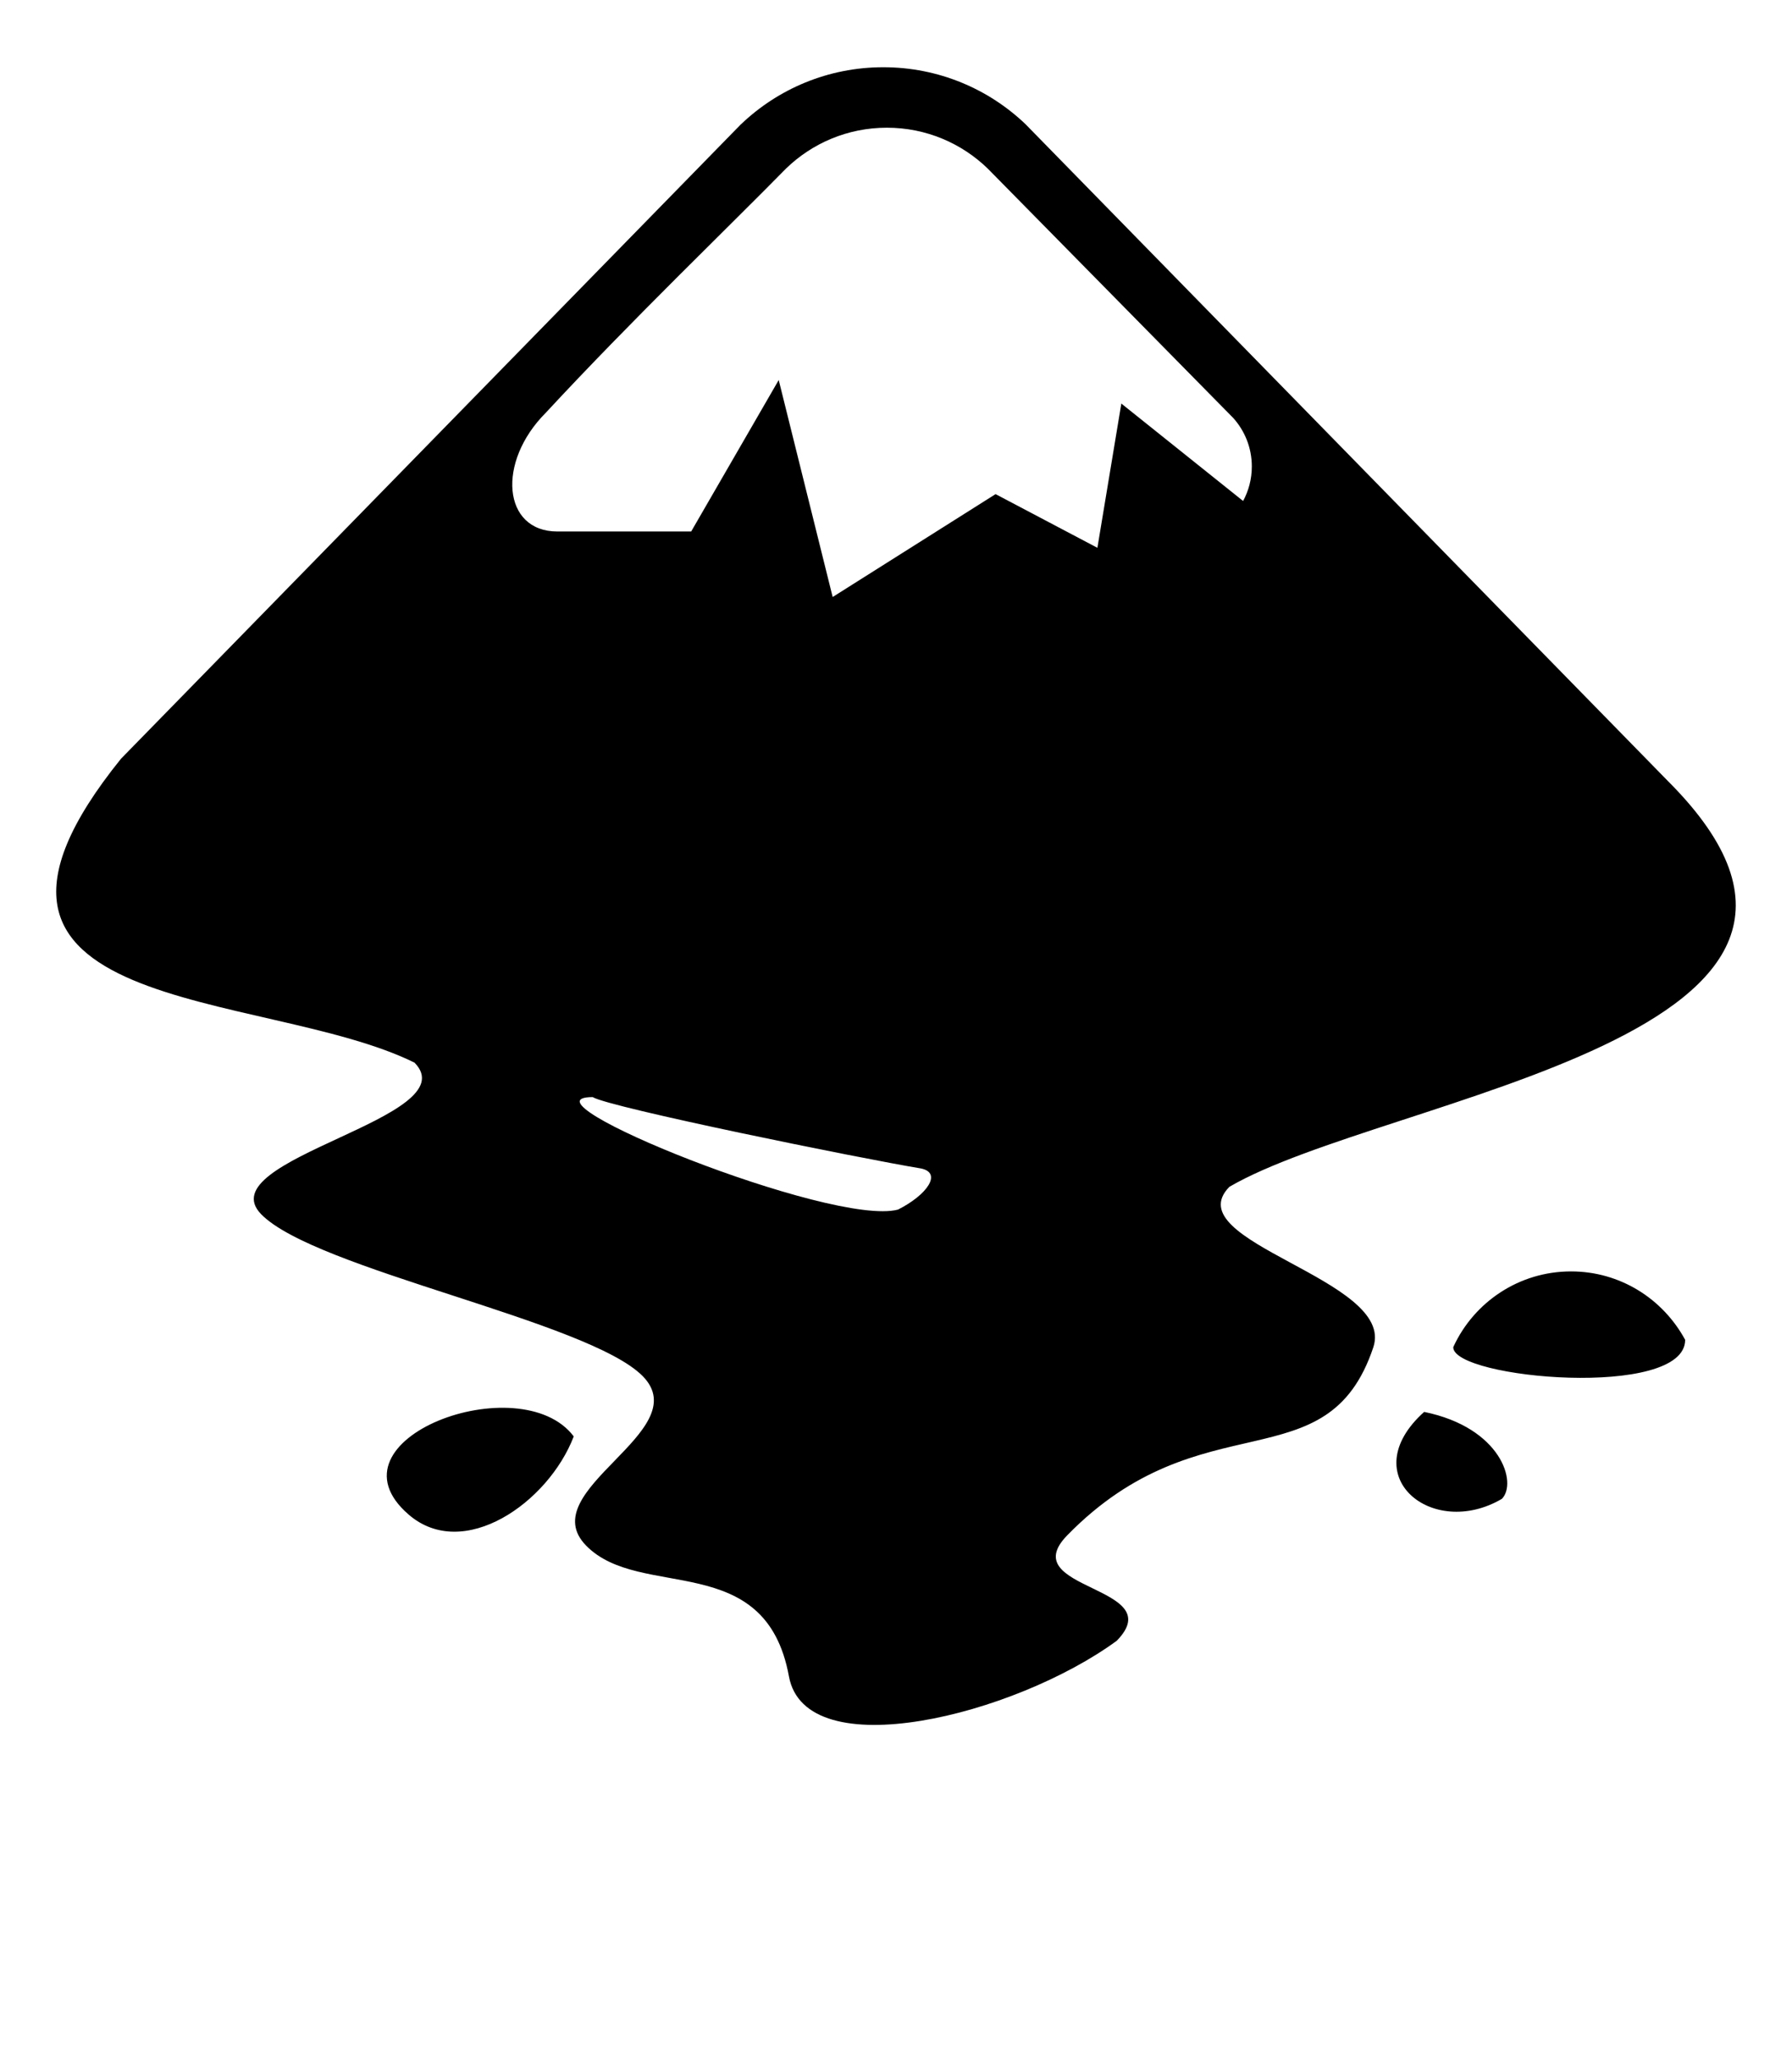 <svg viewBox="0 0 1024 1176.463" xmlns="http://www.w3.org/2000/svg"><path d="M813.793 806.675c-40.43 36.31 4.56 73.1 44.427 49.664 8.877-9-.24-40.63-44.387-49.665zM233.48 865.3c31.35 27.152 79.857-6.76 94.373-44.628-30.39-40.39-144.237 1.478-94.373 44.625zm596.948-95.572c0 17.994 132.522 29.79 132.522-4.24-12.713-23.44-37.136-39.092-65.214-39.092-29.74 0-55.38 17.56-67.118 42.875l-.19.458zm-406.962-698.8L69.168 433.462c-119.686 148.237 81.496 131.002 167.71 173.67 30.953 31.63-118.565 54.984-87.615 86.616 30.912 31.63 187.066 60.94 218.058 92.532 30.913 31.63-63.34 65.18-32.39 96.772 30.912 31.67 102.49 1.68 115.887 74.7 9.517 52.144 128.923 22.393 187.306-20.315 30.95-31.632-59.183-28.673-28.232-60.304 76.9-78.656 148.558-28.552 174.87-107.41 12.997-38.948-113.246-60.022-82.256-91.653 89.016-51.985 396.647-85.816 250.648-231.773L585.98 70.928C564.89 50.8 536.262 38.414 504.74 38.414S444.592 50.8 423.46 70.97l.045-.043zm141.04 25.47l140.16 142.36c6.612 7.32 10.66 17.067 10.66 27.76 0 7.22-1.846 14.01-5.09 19.922l.108-.215-69.58-55.664-13.677 82.418-58.183-30.673-93.093 58.783-30.83-123.963-50.026 86.535h-76.498c-31.19 0-34.83-39.588-6.518-67.9 49.466-53.385 106.25-107.81 137.12-139.36 14.898-14.498 35.267-23.44 57.725-23.44s42.826 8.942 57.742 23.458l-.02-.018zM338.687 626.81c9.477 5.877 152.676 34.99 187.666 40.787 12.116 2.56 3.52 15.036-13.196 23.473-37.708 10.037-220.614-64.26-174.47-64.26z"/></svg>